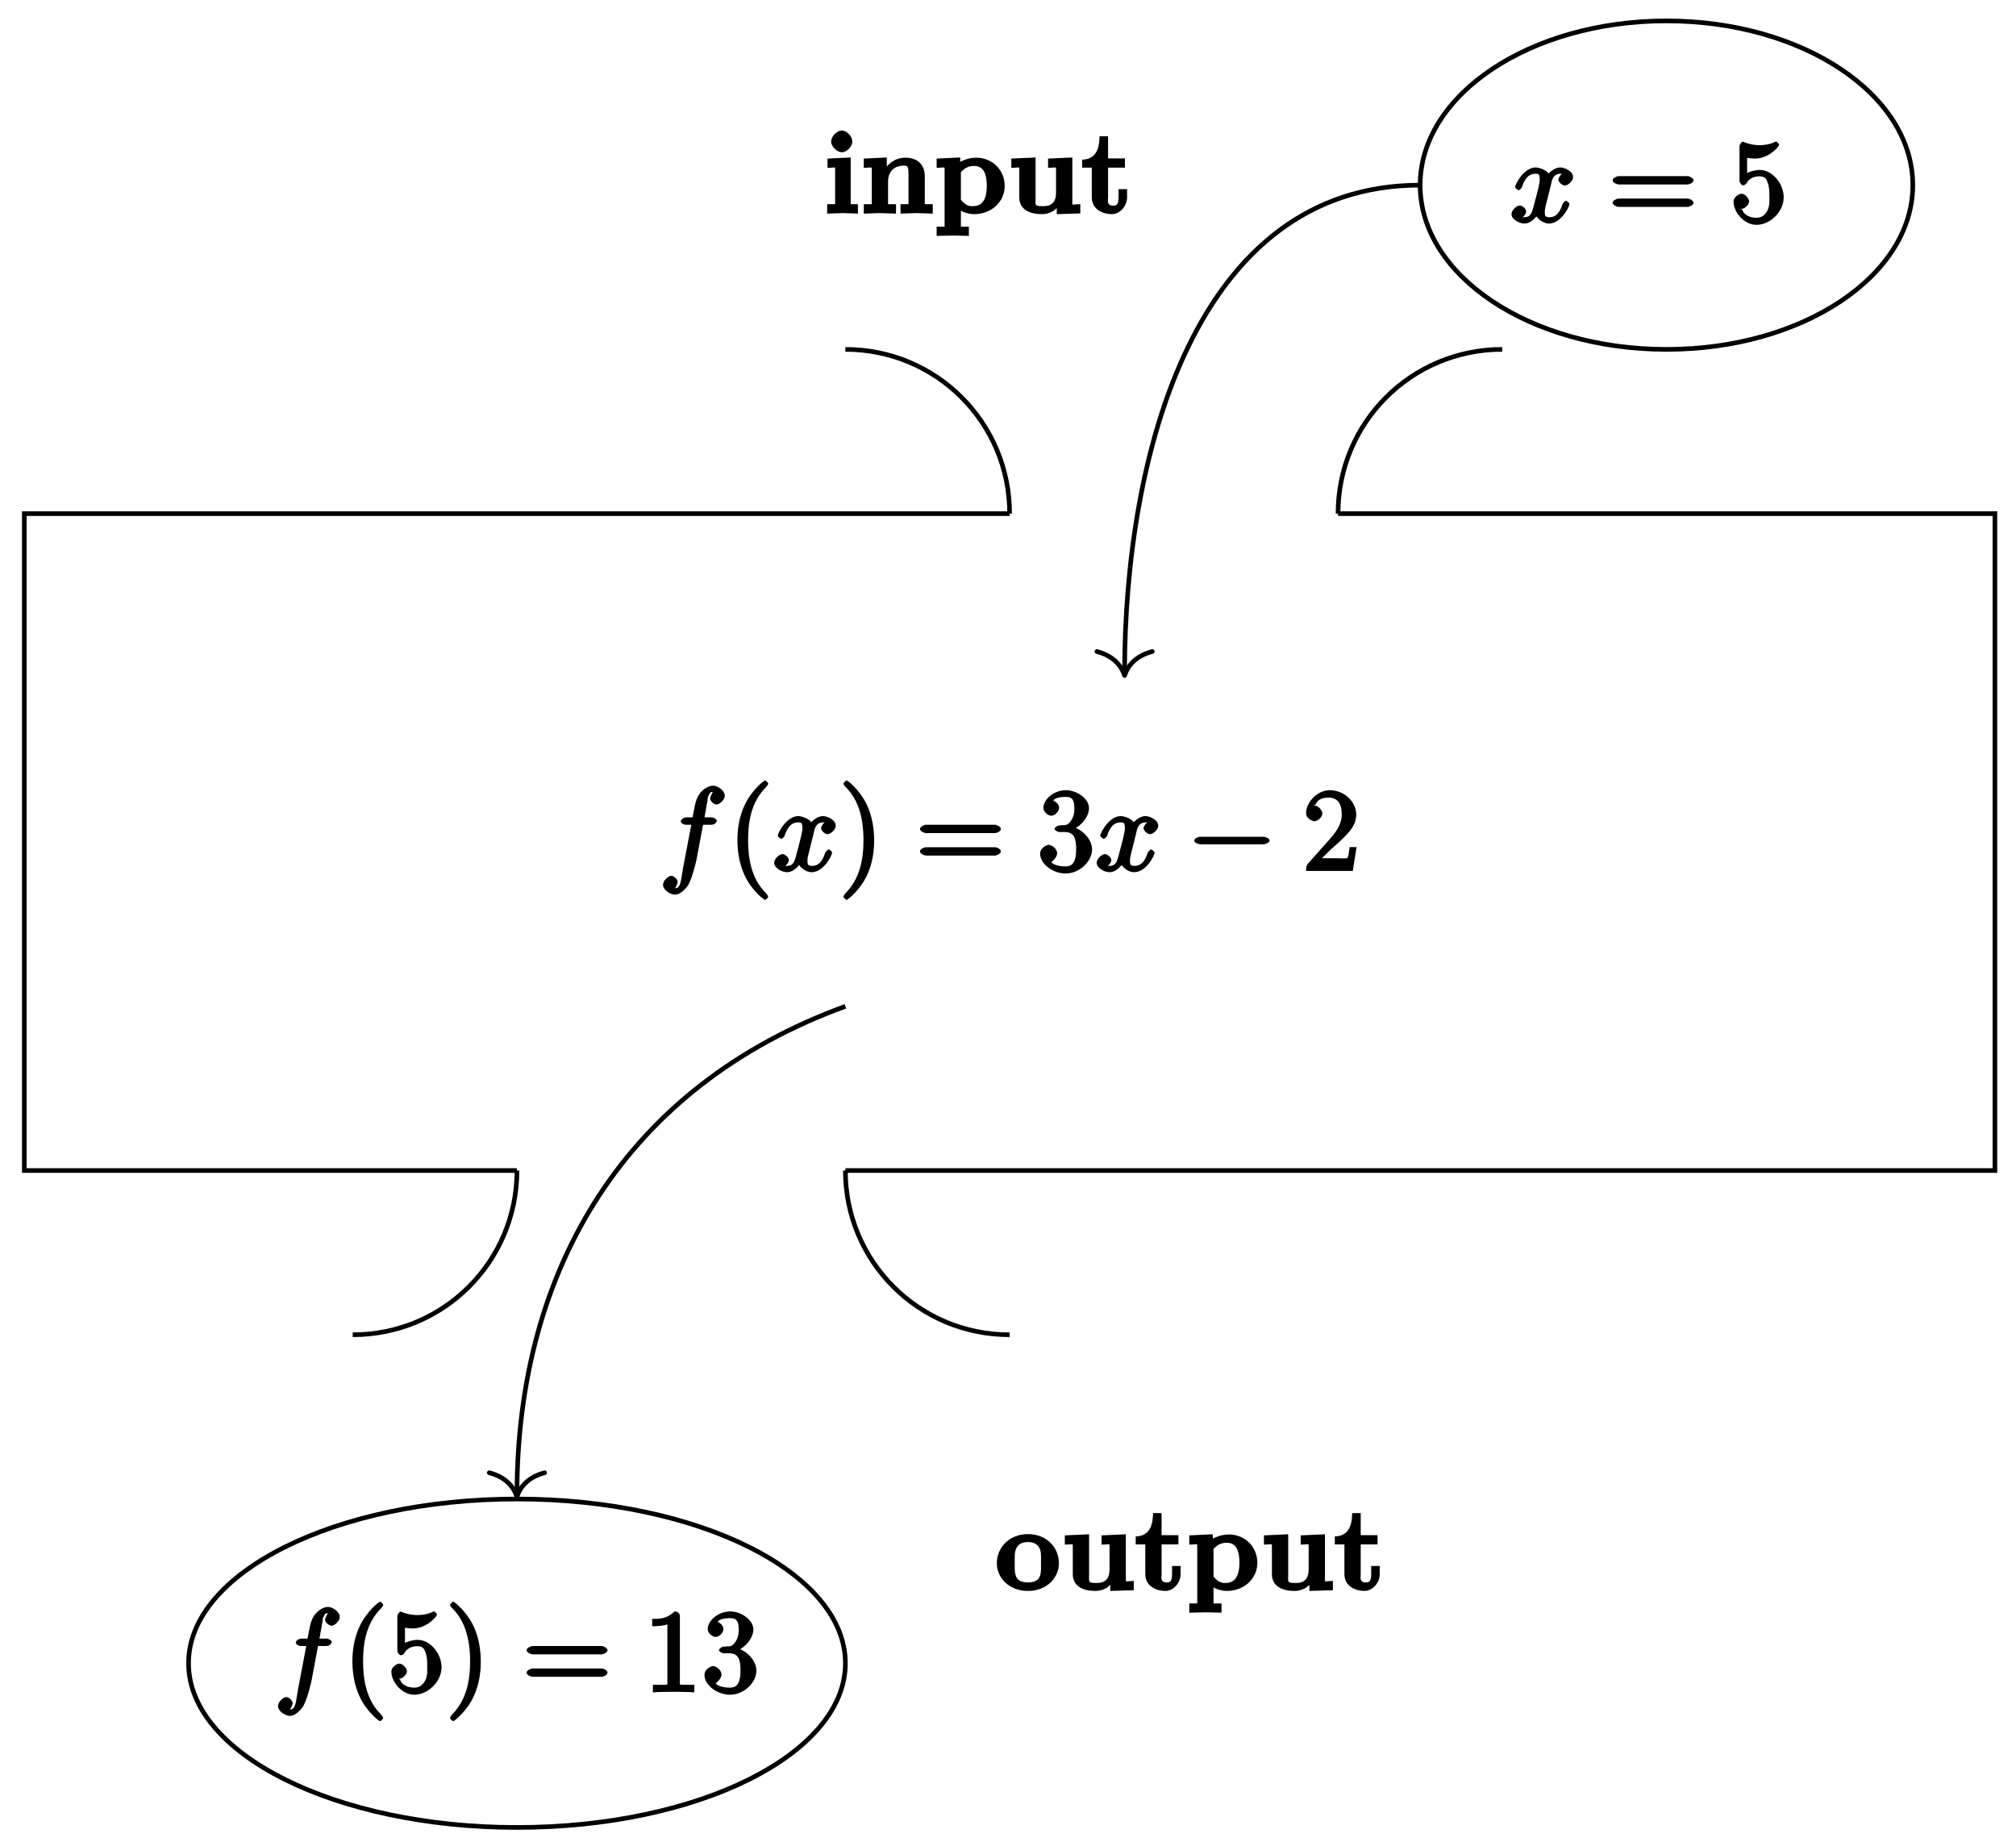 <?xml version="1.0" encoding="UTF-8"?>
<svg xmlns="http://www.w3.org/2000/svg" xmlns:xlink="http://www.w3.org/1999/xlink" width="174pt" height="159pt" viewBox="0 0 174 159" version="1.1">
<defs>
<g>
<symbol overflow="visible" id="glyph0-0">
<path style="stroke:none;" d=""/>
</symbol>
<symbol overflow="visible" id="glyph0-1">
<path style="stroke:none;" d="M 3.5 -3.172 C 3.562 -3.422 3.625 -4.188 4.312 -4.188 C 4.359 -4.188 4.469 -4.234 4.688 -4.109 L 4.812 -4.391 C 4.531 -4.344 4.156 -3.922 4.156 -3.672 C 4.156 -3.516 4.453 -3.172 4.719 -3.172 C 4.938 -3.172 5.422 -3.516 5.422 -3.906 C 5.422 -4.422 4.672 -4.734 4.328 -4.734 C 3.75 -4.734 3.266 -4.156 3.297 -4.203 C 3.203 -4.469 2.5 -4.734 2.203 -4.734 C 1.172 -4.734 0.422 -3.281 0.422 -3.031 C 0.422 -2.938 0.703 -2.766 0.719 -2.766 C 0.797 -2.766 1 -2.953 1.016 -3.047 C 1.359 -4.094 1.844 -4.188 2.188 -4.188 C 2.375 -4.188 2.547 -4.25 2.547 -3.672 C 2.547 -3.375 2.375 -2.703 2 -1.312 C 1.844 -0.688 1.672 -0.438 1.234 -0.438 C 1.172 -0.438 1.062 -0.391 0.859 -0.516 L 0.734 -0.234 C 0.984 -0.297 1.375 -0.656 1.375 -0.938 C 1.375 -1.203 0.984 -1.453 0.844 -1.453 C 0.531 -1.453 0.109 -1.031 0.109 -0.703 C 0.109 -0.25 0.781 0.109 1.219 0.109 C 1.891 0.109 2.359 -0.641 2.391 -0.703 L 2.094 -0.812 C 2.219 -0.438 2.75 0.109 3.344 0.109 C 4.375 0.109 5.109 -1.328 5.109 -1.578 C 5.109 -1.688 4.859 -1.859 4.828 -1.859 C 4.734 -1.859 4.531 -1.641 4.516 -1.578 C 4.188 -0.516 3.688 -0.438 3.375 -0.438 C 2.984 -0.438 2.984 -0.594 2.984 -0.922 C 2.984 -1.141 3.047 -1.359 3.156 -1.797 Z M 3.5 -3.172 "/>
</symbol>
<symbol overflow="visible" id="glyph0-2">
<path style="stroke:none;" d="M 3.656 -3.984 L 4.516 -3.984 C 4.719 -3.984 4.984 -4.141 4.984 -4.344 C 4.984 -4.453 4.719 -4.625 4.547 -4.625 L 3.922 -4.625 L 4.094 -5.594 C 4.141 -5.797 4.234 -6.406 4.203 -6.359 C 4.422 -6.812 4.422 -6.812 4.641 -6.812 C 4.672 -6.812 4.812 -6.859 4.734 -6.922 C 4.688 -6.922 4.406 -6.406 4.406 -6.25 C 4.406 -6.016 4.766 -5.734 4.953 -5.734 C 5.219 -5.734 5.672 -6.125 5.672 -6.5 C 5.672 -6.953 5.047 -7.359 4.641 -7.359 C 4.297 -7.359 3.484 -7.016 3.188 -6.016 C 3.125 -5.812 3.094 -5.719 2.891 -4.625 L 2.359 -4.625 C 2.156 -4.625 1.875 -4.453 1.875 -4.266 C 1.875 -4.141 2.141 -3.984 2.328 -3.984 L 2.781 -3.984 L 2.062 -0.203 C 1.891 0.75 1.891 1.5 1.375 1.5 C 1.328 1.5 1.203 1.547 1.281 1.625 C 1.359 1.609 1.609 1.094 1.609 0.953 C 1.609 0.719 1.266 0.422 1.078 0.422 C 0.812 0.422 0.344 0.812 0.344 1.203 C 0.344 1.641 0.969 2.047 1.375 2.047 C 1.922 2.047 2.5 1.297 2.547 1.156 C 2.938 0.406 3.219 -0.922 3.234 -0.984 L 3.797 -3.984 Z M 3.656 -3.984 "/>
</symbol>
<symbol overflow="visible" id="glyph1-0">
<path style="stroke:none;" d=""/>
</symbol>
<symbol overflow="visible" id="glyph1-1">
<path style="stroke:none;" d="M 6.844 -3.266 C 7 -3.266 7.359 -3.422 7.359 -3.625 C 7.359 -3.812 7 -3.984 6.859 -3.984 L 0.891 -3.984 C 0.75 -3.984 0.375 -3.812 0.375 -3.625 C 0.375 -3.422 0.75 -3.266 0.891 -3.266 Z M 6.859 -1.328 C 7 -1.328 7.359 -1.484 7.359 -1.688 C 7.359 -1.891 7 -2.047 6.844 -2.047 L 0.891 -2.047 C 0.75 -2.047 0.375 -1.891 0.375 -1.688 C 0.375 -1.484 0.75 -1.328 0.891 -1.328 Z M 6.859 -1.328 "/>
</symbol>
<symbol overflow="visible" id="glyph1-2">
<path style="stroke:none;" d="M 4.641 -2.156 C 4.641 -3.344 3.656 -4.516 2.578 -4.516 C 2.109 -4.516 1.547 -4.312 1.484 -4.25 L 1.484 -5.562 C 1.516 -5.562 1.844 -5.5 2.156 -5.5 C 3.391 -5.5 4.25 -6.562 4.25 -6.688 C 4.25 -6.75 4.062 -6.969 3.984 -6.969 C 3.984 -6.969 3.828 -6.922 3.75 -6.875 C 3.703 -6.844 3.219 -6.656 2.547 -6.656 C 2.156 -6.656 1.688 -6.719 1.219 -6.922 C 1.141 -6.953 1.125 -6.953 1.109 -6.953 C 1 -6.953 0.828 -6.703 0.828 -6.547 L 0.828 -3.594 C 0.828 -3.422 1 -3.188 1.141 -3.188 C 1.219 -3.188 1.359 -3.266 1.391 -3.312 C 1.5 -3.484 1.75 -3.969 2.562 -3.969 C 3.078 -3.969 3.156 -3.672 3.234 -3.484 C 3.391 -3.125 3.406 -2.734 3.406 -2.234 C 3.406 -1.891 3.453 -1.406 3.219 -0.984 C 2.984 -0.594 2.734 -0.391 2.281 -0.391 C 1.562 -0.391 1.156 -0.75 1.062 -1.094 C 0.844 -1.172 0.875 -1.156 0.984 -1.156 C 1.312 -1.156 1.656 -1.562 1.656 -1.797 C 1.656 -2.047 1.312 -2.469 0.984 -2.469 C 0.844 -2.469 0.312 -2.219 0.312 -1.766 C 0.312 -0.906 1.188 0.219 2.297 0.219 C 3.453 0.219 4.641 -0.891 4.641 -2.156 Z M 4.641 -2.156 "/>
</symbol>
<symbol overflow="visible" id="glyph1-3">
<path style="stroke:none;" d="M 3.469 2.234 C 3.469 2.203 3.422 2.062 3.25 1.891 C 2 0.641 1.734 -1.125 1.734 -2.656 C 1.734 -4.391 2.062 -6.016 3.297 -7.25 C 3.422 -7.375 3.469 -7.5 3.469 -7.531 C 3.469 -7.609 3.266 -7.812 3.203 -7.812 C 3.094 -7.812 2.031 -6.953 1.438 -5.688 C 0.922 -4.594 0.812 -3.484 0.812 -2.656 C 0.812 -1.875 0.922 -0.672 1.469 0.453 C 2.062 1.688 3.094 2.5 3.203 2.5 C 3.266 2.5 3.469 2.297 3.469 2.234 Z M 3.469 2.234 "/>
</symbol>
<symbol overflow="visible" id="glyph1-4">
<path style="stroke:none;" d="M 3.047 -2.656 C 3.047 -3.422 2.938 -4.641 2.391 -5.766 C 1.797 -6.984 0.766 -7.812 0.672 -7.812 C 0.609 -7.812 0.391 -7.594 0.391 -7.531 C 0.391 -7.5 0.438 -7.375 0.625 -7.203 C 1.609 -6.203 2.125 -4.734 2.125 -2.656 C 2.125 -0.953 1.797 0.688 0.562 1.938 C 0.438 2.062 0.391 2.203 0.391 2.234 C 0.391 2.297 0.609 2.5 0.672 2.5 C 0.766 2.5 1.828 1.656 2.422 0.391 C 2.938 -0.703 3.047 -1.812 3.047 -2.656 Z M 3.047 -2.656 "/>
</symbol>
<symbol overflow="visible" id="glyph1-5">
<path style="stroke:none;" d="M 2.891 -3.516 C 3.703 -3.781 4.453 -4.641 4.453 -5.422 C 4.453 -6.234 3.406 -6.969 2.453 -6.969 C 1.453 -6.969 0.516 -6.203 0.516 -5.438 C 0.516 -5.109 0.906 -4.766 1.203 -4.766 C 1.5 -4.766 1.875 -5.141 1.875 -5.438 C 1.875 -5.938 1.234 -6.094 1.391 -6.094 C 1.516 -6.312 2.047 -6.391 2.406 -6.391 C 2.828 -6.391 3.188 -6.328 3.188 -5.438 C 3.188 -5.312 3.219 -4.859 2.953 -4.422 C 2.656 -3.938 2.453 -3.953 2.203 -3.953 C 2.125 -3.938 1.891 -3.922 1.812 -3.922 C 1.734 -3.906 1.484 -3.734 1.484 -3.625 C 1.484 -3.516 1.734 -3.359 1.906 -3.359 L 2.344 -3.359 C 3.156 -3.359 3.344 -2.844 3.344 -1.859 C 3.344 -0.516 2.844 -0.391 2.406 -0.391 C 1.969 -0.391 1.344 -0.516 1.203 -0.766 C 1.219 -0.766 1.703 -1.141 1.703 -1.531 C 1.703 -1.891 1.266 -2.25 0.984 -2.25 C 0.734 -2.25 0.234 -1.938 0.234 -1.5 C 0.234 -0.594 1.344 0.219 2.438 0.219 C 3.656 0.219 4.719 -0.844 4.719 -1.859 C 4.719 -2.688 3.922 -3.625 2.891 -3.844 Z M 2.891 -3.516 "/>
</symbol>
<symbol overflow="visible" id="glyph1-6">
<path style="stroke:none;" d="M 1.391 -0.812 L 2.438 -1.844 C 4 -3.219 4.641 -3.875 4.641 -4.859 C 4.641 -6 3.578 -6.969 2.359 -6.969 C 1.234 -6.969 0.312 -5.875 0.312 -5 C 0.312 -4.438 1 -4.281 1.031 -4.281 C 1.203 -4.281 1.719 -4.562 1.719 -4.969 C 1.719 -5.219 1.359 -5.656 1.016 -5.656 C 0.938 -5.656 0.922 -5.656 1.141 -5.734 C 1.281 -6.125 1.656 -6.328 2.234 -6.328 C 3.141 -6.328 3.391 -5.688 3.391 -4.859 C 3.391 -4.062 2.938 -3.406 2.391 -2.781 L 0.484 -0.641 C 0.375 -0.531 0.312 -0.406 0.312 0 L 4.344 0 L 4.672 -2.062 L 4.078 -2.062 C 4 -1.594 3.984 -1.281 3.875 -1.125 C 3.812 -1.047 3.281 -1.094 3.062 -1.094 L 1.266 -1.094 Z M 1.391 -0.812 "/>
</symbol>
<symbol overflow="visible" id="glyph1-7">
<path style="stroke:none;" d="M 3.094 -6.547 C 3.094 -6.781 2.938 -6.969 2.625 -6.969 C 1.953 -6.281 1.203 -6.328 0.703 -6.328 L 0.703 -5.688 C 1.094 -5.688 1.797 -5.734 2.016 -5.859 L 2.016 -0.953 C 2.016 -0.594 2.156 -0.641 1.266 -0.641 L 0.766 -0.641 L 0.766 0.016 C 1.297 -0.031 2.156 -0.031 2.562 -0.031 C 2.953 -0.031 3.828 -0.031 4.344 0.016 L 4.344 -0.641 L 3.859 -0.641 C 2.953 -0.641 3.094 -0.578 3.094 -0.953 Z M 3.094 -6.547 "/>
</symbol>
<symbol overflow="visible" id="glyph2-0">
<path style="stroke:none;" d=""/>
</symbol>
<symbol overflow="visible" id="glyph2-1">
<path style="stroke:none;" d="M 6.562 -2.297 C 6.734 -2.297 7.125 -2.422 7.125 -2.625 C 7.125 -2.828 6.734 -2.953 6.562 -2.953 L 1.172 -2.953 C 1 -2.953 0.625 -2.828 0.625 -2.625 C 0.625 -2.422 1 -2.297 1.172 -2.297 Z M 6.562 -2.297 "/>
</symbol>
<symbol overflow="visible" id="glyph3-0">
<path style="stroke:none;" d=""/>
</symbol>
<symbol overflow="visible" id="glyph3-1">
<path style="stroke:none;" d="M 2.984 -0.156 L 2.984 -0.797 L 2.359 -0.797 L 2.359 -4.828 L 0.359 -4.734 L 0.359 -3.938 C 1.094 -3.938 1.016 -4.094 1.016 -3.703 L 1.016 -0.797 L 0.328 -0.797 L 0.328 0.016 L 1.688 -0.031 L 2.984 0.016 Z M 2.5 -6.203 C 2.5 -6.641 2.031 -7.156 1.594 -7.156 C 1.172 -7.156 0.672 -6.641 0.672 -6.203 C 0.672 -5.781 1.172 -5.281 1.594 -5.281 C 2.031 -5.281 2.5 -5.781 2.5 -6.203 Z M 2.5 -6.203 "/>
</symbol>
<symbol overflow="visible" id="glyph3-2">
<path style="stroke:none;" d="M 6.266 -0.156 L 6.266 -0.797 L 5.578 -0.797 L 5.578 -3.203 C 5.578 -4.25 4.906 -4.812 3.906 -4.812 C 2.953 -4.812 2.328 -4.203 2.062 -3.688 L 2.297 -3.562 L 2.297 -4.828 L 0.312 -4.734 L 0.312 -3.938 C 1.062 -3.938 1 -4.094 1 -3.703 L 1 -0.797 L 0.312 -0.797 L 0.312 0.016 L 1.703 -0.031 L 3.094 0.016 L 3.094 -0.797 L 2.406 -0.797 L 2.406 -2.719 C 2.406 -3.797 3.125 -4.125 3.766 -4.125 C 4.094 -4.125 4.172 -4.078 4.172 -3.312 L 4.172 -0.797 L 3.484 -0.797 L 3.484 0.016 L 4.875 -0.031 L 6.266 0.016 Z M 6.266 -0.156 "/>
</symbol>
<symbol overflow="visible" id="glyph3-3">
<path style="stroke:none;" d="M 6.109 -2.375 C 6.109 -3.703 5.078 -4.812 3.641 -4.812 C 2.891 -4.812 2.266 -4.453 2.266 -4.453 L 2.266 -4.828 L 0.234 -4.734 L 0.234 -3.938 C 0.984 -3.938 0.922 -4.094 0.922 -3.719 L 0.922 1.141 L 0.234 1.141 L 0.234 1.938 L 1.625 1.906 L 3.016 1.938 L 3.016 1.141 L 2.328 1.141 L 2.328 -0.25 C 2.516 -0.094 3.062 0.062 3.469 0.062 C 4.969 0.062 6.109 -1 6.109 -2.375 Z M 4.562 -2.375 C 4.562 -0.984 4 -0.625 3.359 -0.625 C 3.219 -0.625 2.844 -0.578 2.391 -1.109 C 2.281 -1.25 2.328 -1.141 2.328 -1.328 L 2.328 -3.438 C 2.328 -3.625 2.297 -3.531 2.438 -3.672 C 2.828 -4.078 3.266 -4.094 3.484 -4.094 C 4.141 -4.094 4.562 -3.641 4.562 -2.375 Z M 4.562 -2.375 "/>
</symbol>
<symbol overflow="visible" id="glyph3-4">
<path style="stroke:none;" d="M 6.266 -0.156 L 6.266 -0.797 C 5.516 -0.797 5.578 -0.625 5.578 -1.016 L 5.578 -4.828 L 3.484 -4.734 L 3.484 -3.938 C 4.234 -3.938 4.172 -4.094 4.172 -3.703 L 4.172 -1.797 C 4.172 -0.984 3.797 -0.625 3.078 -0.625 C 2.297 -0.625 2.406 -0.703 2.406 -1.25 L 2.406 -4.828 L 0.312 -4.734 L 0.312 -3.938 C 1.062 -3.938 1 -4.094 1 -3.703 L 1 -1.391 C 1 -0.312 1.938 0.062 2.938 0.062 C 3.188 0.062 4 0.016 4.453 -0.766 L 4.234 -0.875 L 4.234 0.062 L 6.266 0 Z M 6.266 -0.156 "/>
</symbol>
<symbol overflow="visible" id="glyph3-5">
<path style="stroke:none;" d="M 3.938 -1.391 L 3.938 -2.094 L 3.203 -2.094 L 3.203 -1.422 C 3.203 -0.734 3.016 -0.672 2.734 -0.672 C 2.156 -0.672 2.297 -1.141 2.297 -1.359 L 2.297 -3.953 L 3.75 -3.953 L 3.75 -4.75 L 2.297 -4.75 L 2.297 -6.656 L 1.562 -6.656 C 1.547 -5.5 1.203 -4.672 0.062 -4.641 L 0.062 -3.953 L 0.891 -3.953 L 0.891 -1.391 C 0.891 -0.312 1.891 0.062 2.609 0.062 C 3.359 0.062 3.938 -0.672 3.938 -1.391 Z M 3.938 -1.391 "/>
</symbol>
<symbol overflow="visible" id="glyph3-6">
<path style="stroke:none;" d="M 5.531 -2.328 C 5.531 -3.672 4.484 -4.844 2.859 -4.844 C 1.219 -4.844 0.172 -3.656 0.172 -2.328 C 0.172 -1.094 1.203 0.062 2.859 0.062 C 4.531 0.062 5.531 -1.109 5.531 -2.328 Z M 3.984 -2.438 C 3.984 -1.578 4.125 -0.672 2.859 -0.672 C 1.594 -0.672 1.719 -1.578 1.719 -2.438 C 1.719 -2.891 1.688 -3.297 1.859 -3.625 C 2.047 -4 2.375 -4.156 2.859 -4.156 C 3.281 -4.156 3.594 -4.047 3.812 -3.703 C 4.031 -3.359 3.984 -2.922 3.984 -2.438 Z M 3.984 -2.438 "/>
</symbol>
</g>
</defs>
<g id="surface1">
<path style="fill:none;stroke-width:0.399;stroke-linecap:butt;stroke-linejoin:miter;stroke:rgb(0%,0%,0%);stroke-opacity:1;stroke-miterlimit:10;" d="M -42.52 -28.345 L -85.041 -28.345 L -85.041 28.345 L 0.001 28.345 " transform="matrix(1,0,0,-1,87.139,72.672)"/>
<path style="fill:none;stroke-width:0.399;stroke-linecap:butt;stroke-linejoin:miter;stroke:rgb(0%,0%,0%);stroke-opacity:1;stroke-miterlimit:10;" d="M 28.347 28.345 L 85.04 28.345 L 85.04 -28.345 L -14.174 -28.345 " transform="matrix(1,0,0,-1,87.139,72.672)"/>
<path style="fill:none;stroke-width:0.399;stroke-linecap:butt;stroke-linejoin:miter;stroke:rgb(0%,0%,0%);stroke-opacity:1;stroke-miterlimit:10;" d="M -14.174 42.52 C -6.327 42.52 0.001 36.196 0.001 28.345 " transform="matrix(1,0,0,-1,87.139,72.672)"/>
<path style="fill:none;stroke-width:0.399;stroke-linecap:butt;stroke-linejoin:miter;stroke:rgb(0%,0%,0%);stroke-opacity:1;stroke-miterlimit:10;" d="M 42.519 42.52 C 34.671 42.52 28.347 36.196 28.347 28.345 " transform="matrix(1,0,0,-1,87.139,72.672)"/>
<path style="fill:none;stroke-width:0.399;stroke-linecap:butt;stroke-linejoin:miter;stroke:rgb(0%,0%,0%);stroke-opacity:1;stroke-miterlimit:10;" d="M -56.695 -42.519 C -48.844 -42.519 -42.52 -36.196 -42.52 -28.345 " transform="matrix(1,0,0,-1,87.139,72.672)"/>
<path style="fill:none;stroke-width:0.399;stroke-linecap:butt;stroke-linejoin:miter;stroke:rgb(0%,0%,0%);stroke-opacity:1;stroke-miterlimit:10;" d="M 0.001 -42.519 C -7.846 -42.519 -14.174 -36.196 -14.174 -28.345 " transform="matrix(1,0,0,-1,87.139,72.672)"/>
<path style="fill:none;stroke-width:0.399;stroke-linecap:butt;stroke-linejoin:miter;stroke:rgb(0%,0%,0%);stroke-opacity:1;stroke-miterlimit:10;" d="M 35.433 56.694 C 16.063 56.694 9.923 33.544 9.923 14.573 " transform="matrix(1,0,0,-1,87.139,72.672)"/>
<path style="fill:none;stroke-width:0.399;stroke-linecap:round;stroke-linejoin:round;stroke:rgb(0%,0%,0%);stroke-opacity:1;stroke-miterlimit:10;" d="M -2.071 2.392 C -1.693 0.958 -0.849 0.278 -0.001 0.001 C -0.849 -0.28 -1.693 -0.956 -2.071 -2.389 " transform="matrix(0,1,1,0,97.061,58.298)"/>
<g style="fill:rgb(0%,0%,0%);fill-opacity:1;">
  <use xlink:href="#glyph0-1" x="130.347" y="19.184"/>
</g>
<g style="fill:rgb(0%,0%,0%);fill-opacity:1;">
  <use xlink:href="#glyph1-1" x="138.808" y="19.184"/>
</g>
<g style="fill:rgb(0%,0%,0%);fill-opacity:1;">
  <use xlink:href="#glyph1-2" x="149.309" y="19.184"/>
</g>
<path style="fill:none;stroke-width:0.399;stroke-linecap:butt;stroke-linejoin:miter;stroke:rgb(0%,0%,0%);stroke-opacity:1;stroke-miterlimit:10;" d="M 77.954 56.694 C 77.954 64.522 68.435 70.869 56.694 70.869 C 44.952 70.869 35.433 64.522 35.433 56.694 C 35.433 48.867 44.952 42.52 56.694 42.52 C 68.435 42.52 77.954 48.867 77.954 56.694 Z M 77.954 56.694 " transform="matrix(1,0,0,-1,87.139,72.672)"/>
<g style="fill:rgb(0%,0%,0%);fill-opacity:1;">
  <use xlink:href="#glyph0-2" x="56.883" y="75.163"/>
</g>
<g style="fill:rgb(0%,0%,0%);fill-opacity:1;">
  <use xlink:href="#glyph1-3" x="62.833" y="75.163"/>
</g>
<g style="fill:rgb(0%,0%,0%);fill-opacity:1;">
  <use xlink:href="#glyph0-1" x="66.708" y="75.163"/>
</g>
<g style="fill:rgb(0%,0%,0%);fill-opacity:1;">
  <use xlink:href="#glyph1-4" x="72.402" y="75.163"/>
</g>
<g style="fill:rgb(0%,0%,0%);fill-opacity:1;">
  <use xlink:href="#glyph1-1" x="79.027" y="75.163"/>
</g>
<g style="fill:rgb(0%,0%,0%);fill-opacity:1;">
  <use xlink:href="#glyph1-5" x="89.538" y="75.163"/>
</g>
<g style="fill:rgb(0%,0%,0%);fill-opacity:1;">
  <use xlink:href="#glyph0-1" x="94.543" y="75.163"/>
</g>
<g style="fill:rgb(0%,0%,0%);fill-opacity:1;">
  <use xlink:href="#glyph2-1" x="102.45" y="75.163"/>
</g>
<g style="fill:rgb(0%,0%,0%);fill-opacity:1;">
  <use xlink:href="#glyph1-6" x="112.414" y="75.163"/>
</g>
<path style="fill:none;stroke-width:0.399;stroke-linecap:butt;stroke-linejoin:miter;stroke:rgb(0%,0%,0%);stroke-opacity:1;stroke-miterlimit:10;" d="M -14.174 -14.174 C -32.974 -21.017 -42.52 -36.688 -42.52 -56.295 " transform="matrix(1,0,0,-1,87.139,72.672)"/>
<path style="fill:none;stroke-width:0.399;stroke-linecap:round;stroke-linejoin:round;stroke:rgb(0%,0%,0%);stroke-opacity:1;stroke-miterlimit:10;" d="M -2.074 2.391 C -1.695 0.957 -0.851 0.277 0 0 C -0.851 -0.277 -1.695 -0.957 -2.074 -2.39 " transform="matrix(0,1,1,0,44.617,129.172)"/>
<path style="fill:none;stroke-width:0.399;stroke-linecap:butt;stroke-linejoin:miter;stroke:rgb(0%,0%,0%);stroke-opacity:1;stroke-miterlimit:10;" d="M -14.174 -70.868 C -14.174 -63.041 -26.865 -56.694 -42.52 -56.694 C -58.176 -56.694 -70.866 -63.041 -70.866 -70.868 C -70.866 -78.696 -58.176 -85.039 -42.52 -85.039 C -26.865 -85.039 -14.174 -78.696 -14.174 -70.868 Z M -14.174 -70.868 " transform="matrix(1,0,0,-1,87.139,72.672)"/>
<g style="fill:rgb(0%,0%,0%);fill-opacity:1;">
  <use xlink:href="#glyph0-2" x="23.652" y="146.037"/>
</g>
<g style="fill:rgb(0%,0%,0%);fill-opacity:1;">
  <use xlink:href="#glyph1-3" x="29.603" y="146.037"/>
  <use xlink:href="#glyph1-2" x="33.468" y="146.037"/>
  <use xlink:href="#glyph1-4" x="38.45" y="146.037"/>
</g>
<g style="fill:rgb(0%,0%,0%);fill-opacity:1;">
  <use xlink:href="#glyph1-1" x="45.075" y="146.037"/>
</g>
<g style="fill:rgb(0%,0%,0%);fill-opacity:1;">
  <use xlink:href="#glyph1-7" x="55.586" y="146.037"/>
  <use xlink:href="#glyph1-5" x="60.568" y="146.037"/>
</g>
<g style="fill:rgb(0%,0%,0%);fill-opacity:1;">
  <use xlink:href="#glyph3-1" x="71.063" y="18.419"/>
  <use xlink:href="#glyph3-2" x="74.241" y="18.419"/>
  <use xlink:href="#glyph3-3" x="80.607" y="18.419"/>
  <use xlink:href="#glyph3-4" x="86.974" y="18.419"/>
  <use xlink:href="#glyph3-5" x="93.34" y="18.419"/>
</g>
<g style="fill:rgb(0%,0%,0%);fill-opacity:1;">
  <use xlink:href="#glyph3-6" x="85.863" y="137.238"/>
  <use xlink:href="#glyph3-4" x="91.592" y="137.238"/>
  <use xlink:href="#glyph3-5" x="97.959" y="137.238"/>
  <use xlink:href="#glyph3-3" x="102.412" y="137.238"/>
  <use xlink:href="#glyph3-4" x="108.778" y="137.238"/>
  <use xlink:href="#glyph3-5" x="115.145" y="137.238"/>
</g>
</g>
</svg>
